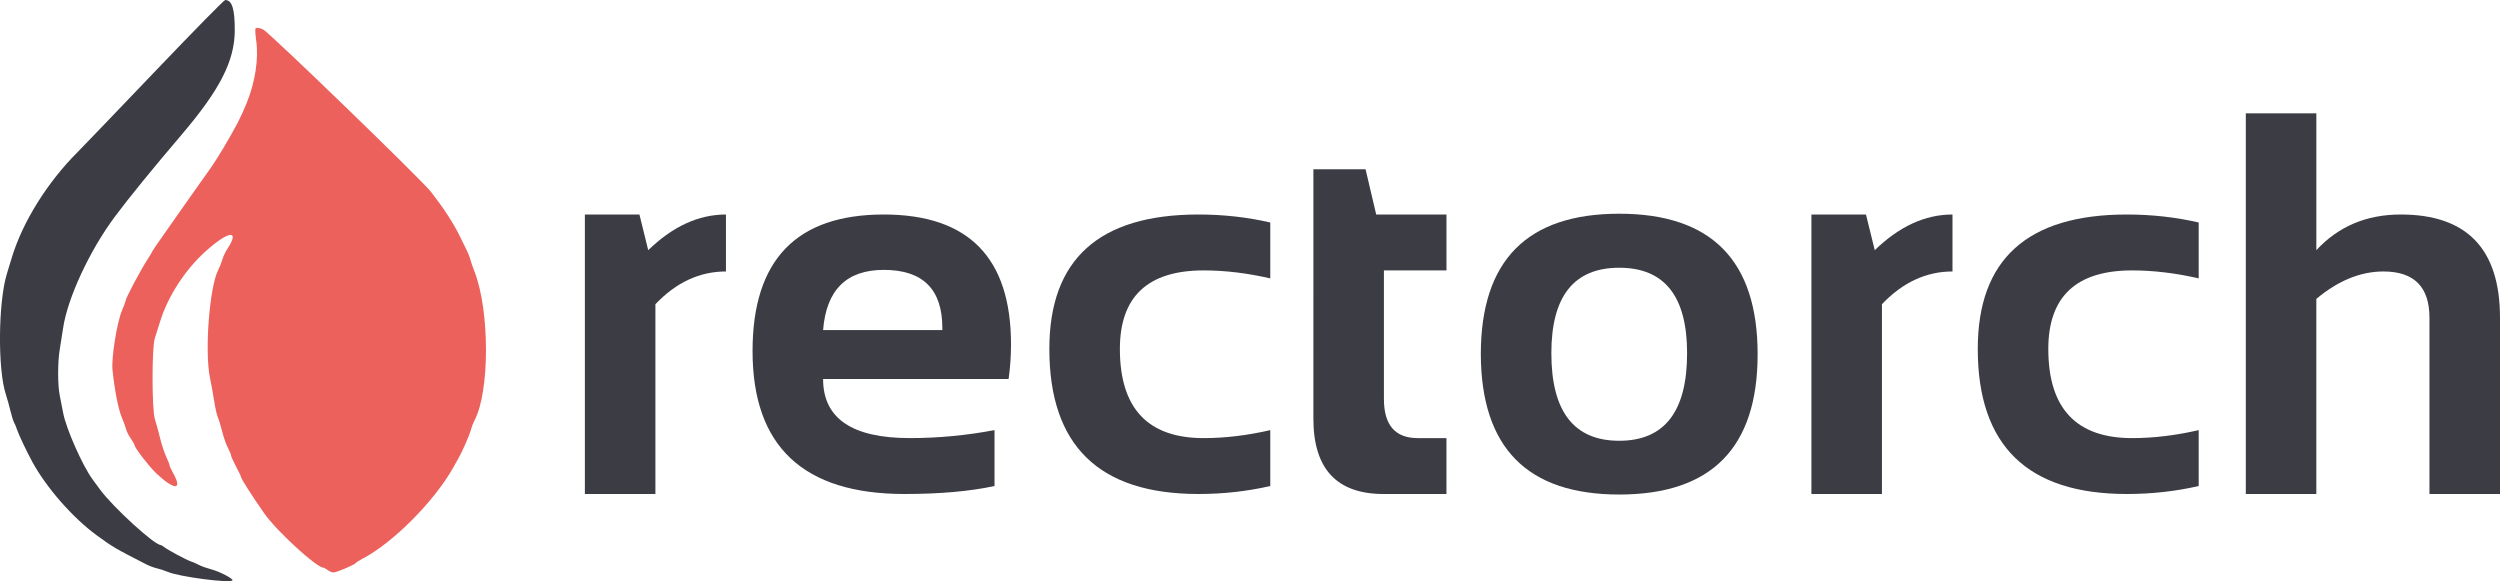 <?xml version="1.0" encoding="UTF-8" standalone="no"?>
<svg
   xmlns:dc="http://purl.org/dc/elements/1.1/"
   xmlns:cc="http://creativecommons.org/ns#"
   xmlns:rdf="http://www.w3.org/1999/02/22-rdf-syntax-ns#"
   xmlns:svg="http://www.w3.org/2000/svg"
   xmlns="http://www.w3.org/2000/svg"
   xmlns:sodipodi="http://sodipodi.sourceforge.net/DTD/sodipodi-0.dtd"
   xmlns:inkscape="http://www.inkscape.org/namespaces/inkscape"
   inkscape:version="1.0rc1 (09960d6, 2020-04-09)"
   sodipodi:docname="image2vector.svg"
   viewBox="0 0 183.443 42.643"
   height="42.643"
   width="183.443"
   version="1.1"
   id="svg">
  <defs
     id="defs17" />
  <sodipodi:namedview
     fit-margin-bottom="0"
     fit-margin-right="0"
     fit-margin-left="0"
     fit-margin-top="0"
     inkscape:current-layer="svgg"
     inkscape:window-maximized="1"
     inkscape:window-y="23"
     inkscape:window-x="0"
     inkscape:cy="135.66564"
     inkscape:cx="160.52552"
     inkscape:zoom="2.2812652"
     inkscape:snap-text-baseline="true"
     showguides="false"
     showgrid="false"
     id="namedview15"
     inkscape:window-height="941"
     inkscape:window-width="1680"
     inkscape:pageshadow="2"
     inkscape:pageopacity="0"
     guidetolerance="10"
     gridtolerance="10"
     objecttolerance="10"
     borderopacity="1"
     bordercolor="#666666"
     pagecolor="#ffffff"
     inkscape:document-rotation="0" />
  <g
     transform="translate(-1.855,-1.054)"
     id="svgg">
    <path
       inkscape:export-ydpi="54.029518"
       inkscape:export-xdpi="54.029518"
       inkscape:connector-curvature="0"
       style="mix-blend-mode:overlay;fill:#ec615c;fill-opacity:1;stroke:none;stroke-width:1.09;stroke-miterlimit:4;stroke-dasharray:none;stroke-opacity:1"
       fill-rule="evenodd"
       fill="#f48021"
       stroke="none"
       d="m 20.603,3.146 c -0.034,0.052 -0.011,0.449 0.051,0.882 0.189,1.323 -0.07,3.035 -0.693,4.569 -0.451,1.111 -0.736,1.66 -1.753,3.385 -0.286,0.485 -0.795,1.274 -0.992,1.539 -0.09,0.121 -0.413,0.576 -0.718,1.011 -0.305,0.435 -0.696,0.989 -0.87,1.231 -0.174,0.242 -0.564,0.796 -0.866,1.231 -0.303,0.435 -0.635,0.91 -0.739,1.055 -0.536,0.749 -1.017,1.457 -1.017,1.497 0,0.024 -0.136,0.251 -0.302,0.504 -0.521,0.794 -1.632,2.886 -1.632,3.074 0,0.045 -0.124,0.379 -0.276,0.741 -0.363,0.865 -0.777,3.479 -0.686,4.335 0.157,1.493 0.424,2.863 0.674,3.459 0.146,0.348 0.292,0.752 0.326,0.899 0.033,0.146 0.184,0.443 0.334,0.659 0.15,0.216 0.273,0.43 0.273,0.475 7.4e-4,0.192 1.046,1.559 1.582,2.07 1.339,1.276 1.977,1.291 1.273,0.032 -0.152,-0.272 -0.276,-0.543 -0.276,-0.603 0,-0.06 -0.107,-0.332 -0.237,-0.604 -0.131,-0.272 -0.337,-0.9 -0.459,-1.395 -0.122,-0.495 -0.292,-1.118 -0.379,-1.384 -0.226,-0.696 -0.23,-5.269 -0.005,-5.934 0.082,-0.242 0.25,-0.776 0.375,-1.187 0.557,-1.839 1.81,-3.789 3.307,-5.149 1.718,-1.562 2.602,-1.677 1.636,-0.214 -0.144,0.218 -0.31,0.574 -0.371,0.791 -0.06,0.217 -0.185,0.537 -0.278,0.711 -0.661,1.237 -1.031,6.045 -0.615,7.993 0.088,0.411 0.222,1.155 0.298,1.653 0.076,0.498 0.202,1.052 0.281,1.231 0.078,0.179 0.223,0.653 0.321,1.053 0.098,0.4 0.282,0.923 0.409,1.162 0.127,0.239 0.23,0.489 0.23,0.556 0,0.067 0.166,0.434 0.368,0.816 0.202,0.382 0.368,0.728 0.368,0.769 7.3e-4,0.124 0.801,1.38 1.692,2.654 0.904,1.294 3.835,3.986 4.353,3.999 0.044,7.1e-4 0.183,0.079 0.31,0.174 0.127,0.095 0.318,0.173 0.425,0.174 0.223,0.002 1.562,-0.569 1.649,-0.703 0.032,-0.049 0.252,-0.19 0.489,-0.313 2.218,-1.149 5.26,-4.205 6.645,-6.675 0.136,-0.242 0.314,-0.558 0.396,-0.704 0.291,-0.513 0.798,-1.676 0.902,-2.066 0.058,-0.217 0.179,-0.534 0.269,-0.703 1.118,-2.102 1.121,-8.024 0.003,-10.902 -0.141,-0.362 -0.284,-0.778 -0.318,-0.923 -0.034,-0.145 -0.161,-0.462 -0.281,-0.703 -0.12,-0.242 -0.325,-0.657 -0.455,-0.923 -0.494,-1.014 -1.181,-2.075 -2.142,-3.311 -0.676,-0.87 -11.832,-11.666 -12.303,-11.907 -0.26,-0.133 -0.517,-0.168 -0.574,-0.079"
       id="path2" />
    <g
       transform="translate(-87.342,-177.834)"
       style="font-style:normal;font-weight:normal;font-size:40px;line-height:1.25;font-family:sans-serif;fill:#3c3c45;fill-opacity:1;stroke:none"
       id="text861"
       aria-label="rectorch"
       inkscape:export-xdpi="54.029518"
       inkscape:export-ydpi="54.029518">
      <path
         inkscape:connector-curvature="0"
         inkscape:export-ydpi="51.934406"
         inkscape:export-xdpi="51.934406"
         id="path863"
         style="font-style:normal;font-variant:normal;font-weight:bold;font-stretch:normal;font-family:Sansation;-inkscape-font-specification:'Sansation Bold';fill:#3c3c45;fill-opacity:1"
         d="m 132.113,215.136 v -20.508 h 4.004 l 0.645,2.617 q 2.695,-2.617 5.703,-2.617 v 4.18 q -2.891,0 -5.176,2.402 v 13.926 z" />
      <path
         inkscape:connector-curvature="0"
         inkscape:export-ydpi="51.934406"
         inkscape:export-xdpi="51.934406"
         id="path865"
         style="font-style:normal;font-variant:normal;font-weight:bold;font-stretch:normal;font-family:Sansation;-inkscape-font-specification:'Sansation Bold';fill:#3c3c45;fill-opacity:1"
         d="m 154.046,194.628 q 9.336,0 9.336,9.531 0,1.27 -0.176,2.539 h -13.613 q 0,4.336 6.367,4.336 3.105,0 6.211,-0.586 v 4.102 q -2.715,0.586 -6.602,0.586 -11.152,0 -11.152,-10.488 0,-10.02 9.629,-10.02 z m -4.453,8.477 h 8.75 v -0.156 q 0,-4.258 -4.297,-4.258 -4.102,0 -4.453,4.414 z" />
      <path
         inkscape:connector-curvature="0"
         inkscape:export-ydpi="51.934406"
         inkscape:export-xdpi="51.934406"
         id="path867"
         style="font-style:normal;font-variant:normal;font-weight:bold;font-stretch:normal;font-family:Sansation;-inkscape-font-specification:'Sansation Bold';fill:#3c3c45;fill-opacity:1"
         d="m 182.406,214.55 q -2.539,0.586 -5.273,0.586 -10.938,0 -10.938,-10.645 0,-9.863 10.938,-9.863 2.734,0 5.273,0.586 v 4.102 q -2.539,-0.586 -4.883,-0.586 -6.152,0 -6.152,5.762 0,6.543 6.152,6.543 2.344,0 4.883,-0.586 z" />
      <path
         inkscape:connector-curvature="0"
         inkscape:export-ydpi="51.934406"
         inkscape:export-xdpi="51.934406"
         id="path869"
         style="font-style:normal;font-variant:normal;font-weight:bold;font-stretch:normal;font-family:Sansation;-inkscape-font-specification:'Sansation Bold';fill:#3c3c45;fill-opacity:1"
         d="m 185.57,191.308 h 3.828 l 0.781,3.32 h 5.156 v 4.102 h -4.59 v 9.434 q 0,2.871 2.48,2.871 h 2.109 v 4.102 h -4.609 q -5.156,0 -5.156,-5.527 z" />
      <path
         inkscape:connector-curvature="0"
         inkscape:export-ydpi="51.934406"
         inkscape:export-xdpi="51.934406"
         id="path871"
         style="font-style:normal;font-variant:normal;font-weight:bold;font-stretch:normal;font-family:Sansation;-inkscape-font-specification:'Sansation Bold';fill:#3c3c45;fill-opacity:1"
         d="m 203.031,204.804 q 0,6.426 4.98,6.426 4.98,0 4.98,-6.426 0,-6.27 -4.98,-6.27 -4.98,0 -4.98,6.27 z m -5.176,0.078 q 0,-10.312 10.156,-10.312 10.156,0 10.156,10.312 0,10.293 -10.156,10.293 -10.117,0 -10.156,-10.293 z" />
      <path
         inkscape:connector-curvature="0"
         inkscape:export-ydpi="51.934406"
         inkscape:export-xdpi="51.934406"
         id="path873"
         style="font-style:normal;font-variant:normal;font-weight:bold;font-stretch:normal;font-family:Sansation;-inkscape-font-specification:'Sansation Bold';fill:#3c3c45;fill-opacity:1"
         d="m 222.113,215.136 v -20.508 h 4.004 l 0.645,2.617 q 2.695,-2.617 5.703,-2.617 v 4.18 q -2.891,0 -5.176,2.402 v 13.926 z" />
      <path
         inkscape:connector-curvature="0"
         inkscape:export-ydpi="51.934406"
         inkscape:export-xdpi="51.934406"
         id="path875"
         style="font-style:normal;font-variant:normal;font-weight:bold;font-stretch:normal;font-family:Sansation;-inkscape-font-specification:'Sansation Bold';fill:#3c3c45;fill-opacity:1"
         d="m 250.531,214.55 q -2.539,0.586 -5.273,0.586 -10.938,0 -10.938,-10.645 0,-9.863 10.938,-9.863 2.734,0 5.273,0.586 v 4.102 q -2.539,-0.586 -4.883,-0.586 -6.152,0 -6.152,5.762 0,6.543 6.152,6.543 2.344,0 4.883,-0.586 z" />
      <path
         inkscape:connector-curvature="0"
         inkscape:export-ydpi="51.934406"
         inkscape:export-xdpi="51.934406"
         id="path877"
         style="font-style:normal;font-variant:normal;font-weight:bold;font-stretch:normal;font-family:Sansation;-inkscape-font-specification:'Sansation Bold';fill:#3c3c45;fill-opacity:1"
         d="m 253.988,215.136 v -27.93 h 5.176 v 10.039 q 2.422,-2.617 6.191,-2.617 7.285,0 7.285,7.578 v 12.93 h -5.176 v -12.93 q 0,-3.398 -3.379,-3.398 -2.52,0 -4.922,2.012 v 14.316 z" />
    </g>
    <path
       inkscape:export-ydpi="54.029518"
       inkscape:export-xdpi="54.029518"
       inkscape:connector-curvature="0"
       id="path0"
       style="fill:#3c3c45;fill-opacity:1;fill-rule:evenodd;stroke-width:0.334"
       d="m 18.381,1.054 c -0.084,0 -2.302,2.258 -5.209,5.301 -2.785,2.916 -5.313,5.549 -5.617,5.853 -2.216,2.21 -4.031,5.116 -4.826,7.724 -0.065,0.212 -0.23,0.753 -0.367,1.201 -0.645,2.11 -0.684,7.06 -0.07,8.89 0.093,0.278 0.242,0.813 0.331,1.188 0.089,0.375 0.211,0.761 0.27,0.858 0.059,0.097 0.155,0.327 0.212,0.511 0.103,0.33 0.712,1.616 1.123,2.368 1.039,1.904 2.971,4.106 4.725,5.386 1.191,0.869 1.334,0.953 3.627,2.128 0.224,0.115 0.578,0.247 0.788,0.293 0.21,0.047 0.575,0.167 0.813,0.267 0.841,0.355 4.523,0.837 4.729,0.62 0.1,-0.106 -0.932,-0.648 -1.538,-0.807 -0.328,-0.087 -0.735,-0.231 -0.905,-0.321 -0.17,-0.09 -0.444,-0.21 -0.609,-0.266 -0.345,-0.118 -1.627,-0.806 -1.948,-1.046 -0.119,-0.089 -0.241,-0.161 -0.271,-0.161 -0.459,0 -3.515,-2.794 -4.437,-4.057 -0.199,-0.273 -0.444,-0.606 -0.545,-0.741 -0.737,-0.991 -1.956,-3.742 -2.17,-4.898 -0.066,-0.354 -0.175,-0.914 -0.244,-1.244 -0.163,-0.788 -0.163,-2.471 0.001,-3.443 0.07,-0.419 0.178,-1.099 0.238,-1.512 0.323,-2.213 1.955,-5.726 3.821,-8.221 1.048,-1.402 2.733,-3.469 4.889,-6.001 2.806,-3.295 3.881,-5.406 3.889,-7.637 0.006,-1.574 -0.201,-2.231 -0.7,-2.231 z" />
  </g>
</svg>
